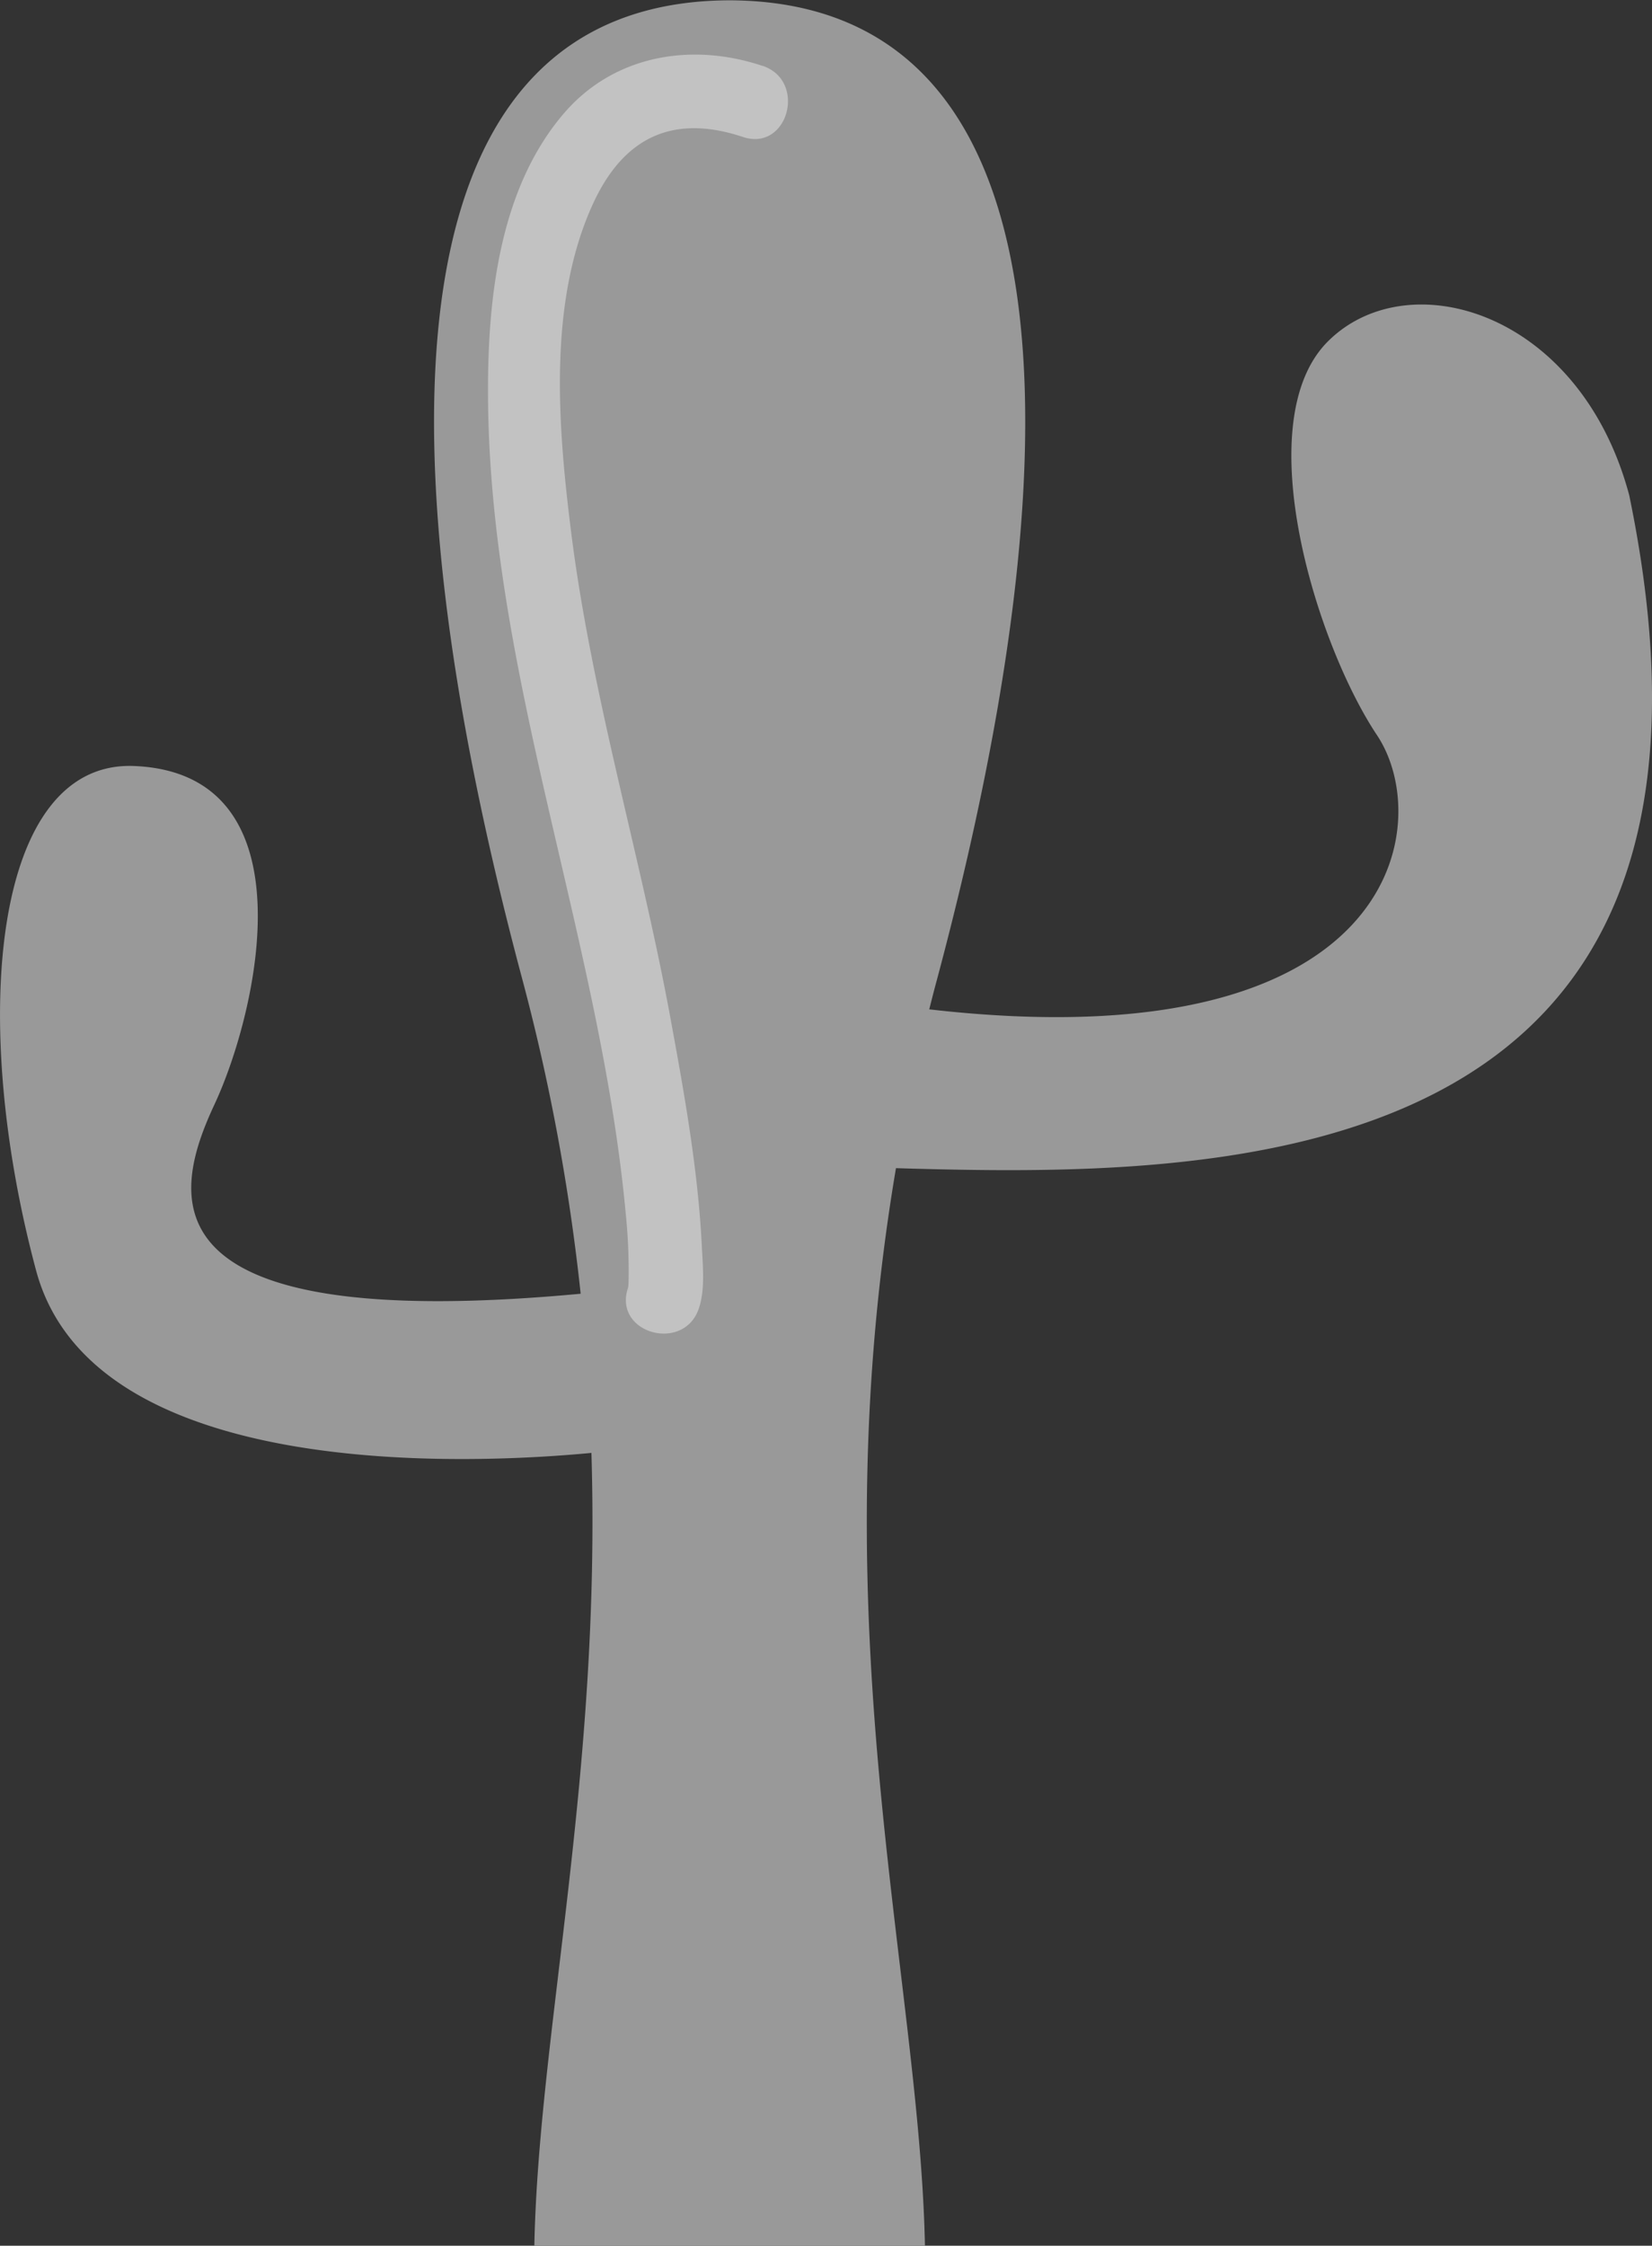 <svg id="cactus" xmlns="http://www.w3.org/2000/svg" viewBox="0 0 268.57 365">
  <rect x="0" y="0" width="268.57" height="365" fill="#333333" stroke="none"/>
  <defs>
    <style>
      .cls-1 {
        fill: #999;
      }

      .cls-2 {
        fill: #fff;
        opacity: 0.4;
      }
    </style>
  </defs>
  <title>cactus1</title>
  <path id="cactus-2" data-name="cactus" class="cls-1" d="M382,163.5c-8-30-36-38-49-25s-2,49,8,64c9.55,14.33,3.59,53.29-72.8,44.55.42-1.67.85-3.35,1.3-5,24-89.86,21-158.78-33.75-159C181,83.22,178,152.14,202,242a336.07,336.07,0,0,1,9.53,51.27C139.39,300,145.23,277,152,262.5c7-15,16-53.74-13-55-23-1-27,41-16,82,9.27,34.54,71,31.47,90.28,29.64,1.6,52.31-8.6,94.39-9.28,128.86h63.5c-.88-44.1-17.32-100.65-4.71-175.14C315.42,274.42,405,274.83,382,163.5Z" transform="translate(-117.13 -83)"/>
  <path id="detail" class="cls-2" d="M241.1,93.71c-11.54-3.86-24.13-1.79-32.29,7.71-10.62,12.37-12.44,30.51-12.34,46.14.28,45.13,18.3,88.22,22.4,132.82a90.91,90.91,0,0,1,.45,10.81c0,1.25-.32,2.73,0,.62a3.87,3.87,0,0,1-.12.58c-2.38,7.37,9.2,10.52,11.57,3.19,1-3,.62-6.77.47-9.82-.62-12.9-3-25.79-5.33-38.46-4.88-26-12.63-51.57-15.93-77.82-2.13-17-3.81-37.16,3.49-53.22,5.14-11.32,13.42-14.67,24.43-11,7.34,2.45,10.49-9.13,3.19-11.57Z" transform="translate(-117.13 -83)"/>
</svg>
